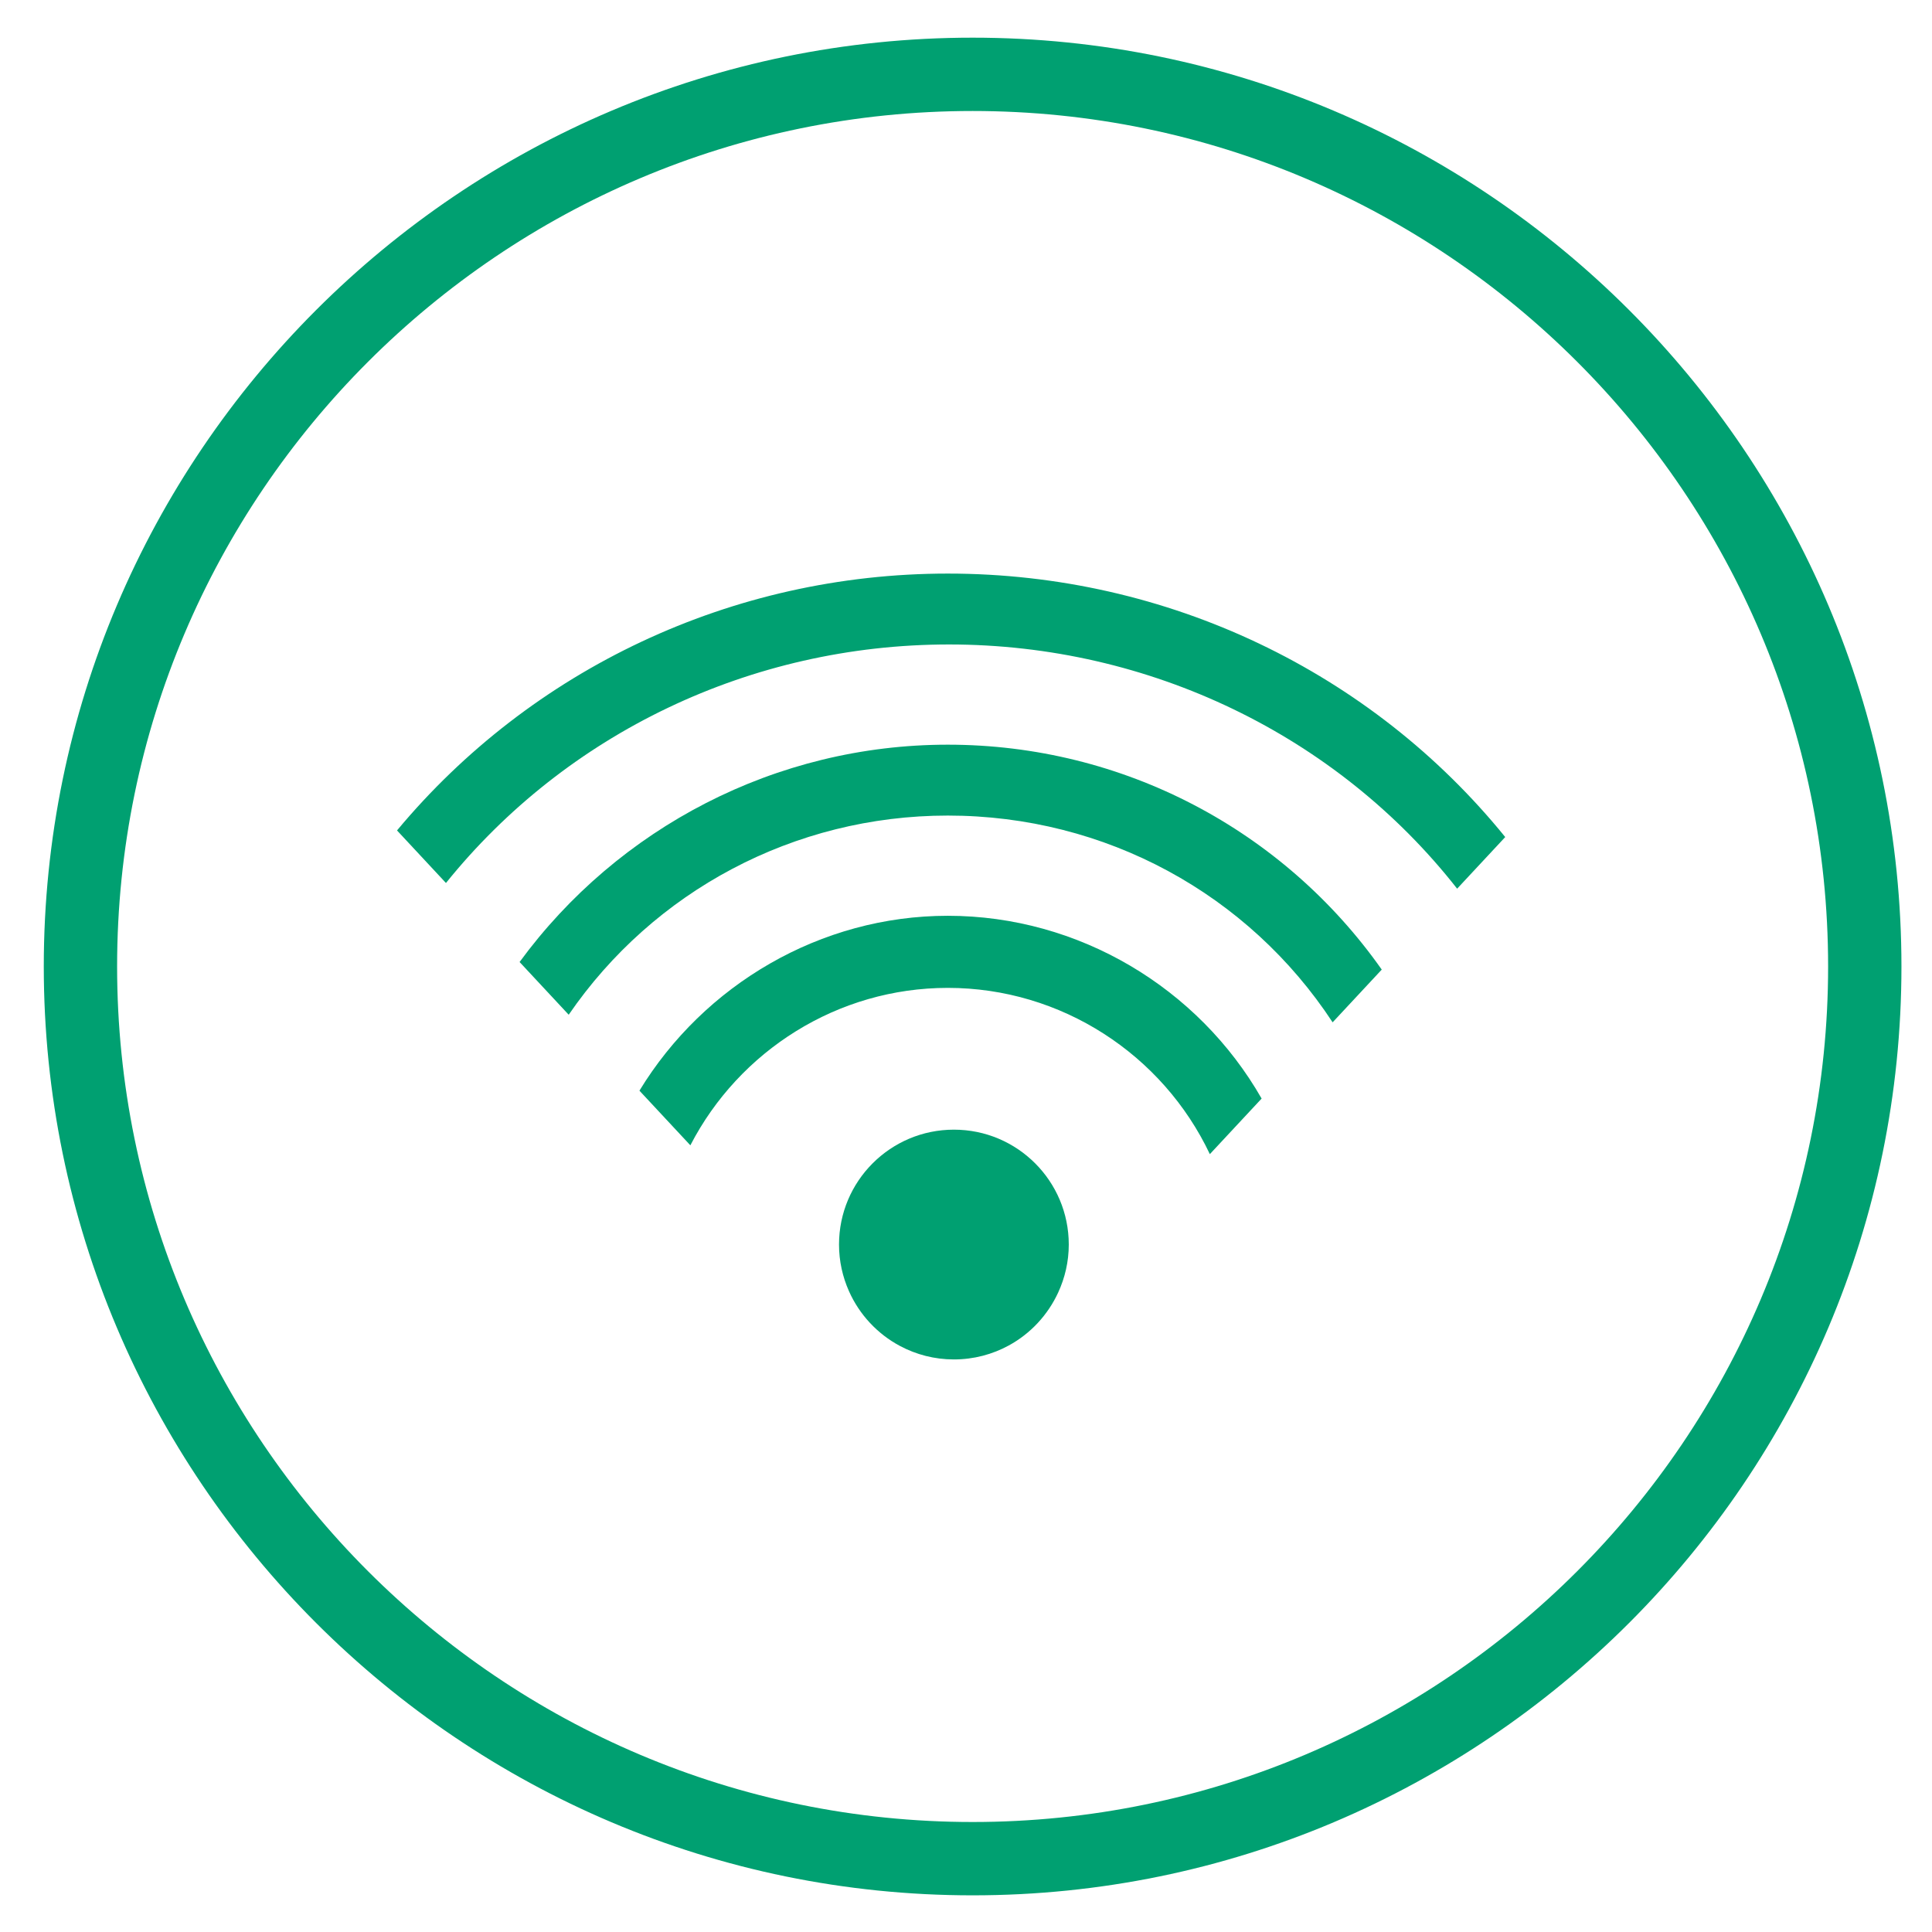 <?xml version="1.0" encoding="utf-8"?>
<!-- Generator: Adobe Illustrator 20.0.0, SVG Export Plug-In . SVG Version: 6.00 Build 0)  -->
<svg version="1.1" xmlns="http://www.w3.org/2000/svg" xmlns:xlink="http://www.w3.org/1999/xlink" x="0px" y="0px"
	 viewBox="0 0 158.082 158.082" enable-background="new 0 0 158.082 158.082" xml:space="preserve">
<g id="Calque_1">
</g>
<g id="garanties">
	<g id="responsive">
	</g>
	<g id="référencement">
	</g>
	<g id="support_technique">
	</g>
	<g id="données_cryptées">
	</g>
	<g id="ars">
	</g>
	<g id="paiement">
	</g>
	<g id="hébergement">
	</g>
</g>
<g id="raisons">
	<g id="cout">
	</g>
	<g id="accompagnement">
	</g>
	<g id="satisfaction">
	</g>
	<g id="fidélisation">
	</g>
	<g id="expertise">
	</g>
	<g id="proximité">
	</g>
</g>
<g id="objectifs">
	<g id="augmenter">
	</g>
	<g id="gagner">
	</g>
	<g id="simplifier">
	</g>
	<g id="aider">
	</g>
	<g id="innover">
	</g>
	<g id="connecter">
		<g>
			<g>
				<path fill="#00A071" d="M77.551,60.932c-14.077,0-26.985,6.798-35.037,17.783l4.019,4.314
					C53.459,72.933,64.947,66.732,77.551,66.732c12.919,0,24.605,6.433,31.488,16.918l4.02-4.315
					C105.033,67.94,91.927,60.932,77.551,60.932z"/>
			</g>
			<g>
				<path fill="#00A071" d="M77.551,46.932c-17.689,0-34.1,7.851-45.066,21.017l4.005,4.3
					c9.838-12.217,24.906-19.517,41.161-19.517c16.426,0,31.762,7.465,41.576,19.982l3.935-4.224
					C112.227,55.002,95.557,46.932,77.551,46.932z"/>
			</g>
			<g>
				<path fill="#00A071" d="M77.551,74.932c-10.429,0-19.956,5.652-25.23,14.31l4.166,4.471
					c3.999-7.742,12.054-12.882,21.065-12.882c9.291,0,17.581,5.455,21.441,13.604l4.236-4.547
					C98.056,80.835,88.276,74.932,77.551,74.932z"/>
			</g>
			<g>
				<path fill="#00A071" d="M78.051,92.432c-5.191,0-9.4,4.208-9.4,9.4
					c0,1.358,0.294,2.646,0.812,3.812c0.855,1.924,2.334,3.507,4.183,4.491
					c1.314,0.699,2.812,1.098,4.404,1.098c1.629,0,3.16-0.415,4.496-1.144
					c1.773-0.967,3.192-2.493,4.04-4.337c0.549-1.194,0.864-2.519,0.864-3.919
					C87.451,96.64,83.242,92.432,78.051,92.432z"/>
			</g>
		</g>
		<g>
			<g>
				<path fill="#00A071" d="M79.582,155.082c-41.906,0-76-34.094-76-76s34.094-76,76-76s76,34.094,76,76
					S121.488,155.082,79.582,155.082z M79.582,9.082c-38.598,0-70,31.402-70,70s31.402,70,70,70
					s70-31.402,70-70S118.18,9.082,79.582,9.082z"/>
			</g>
		</g>
	</g>
</g>
</svg>
